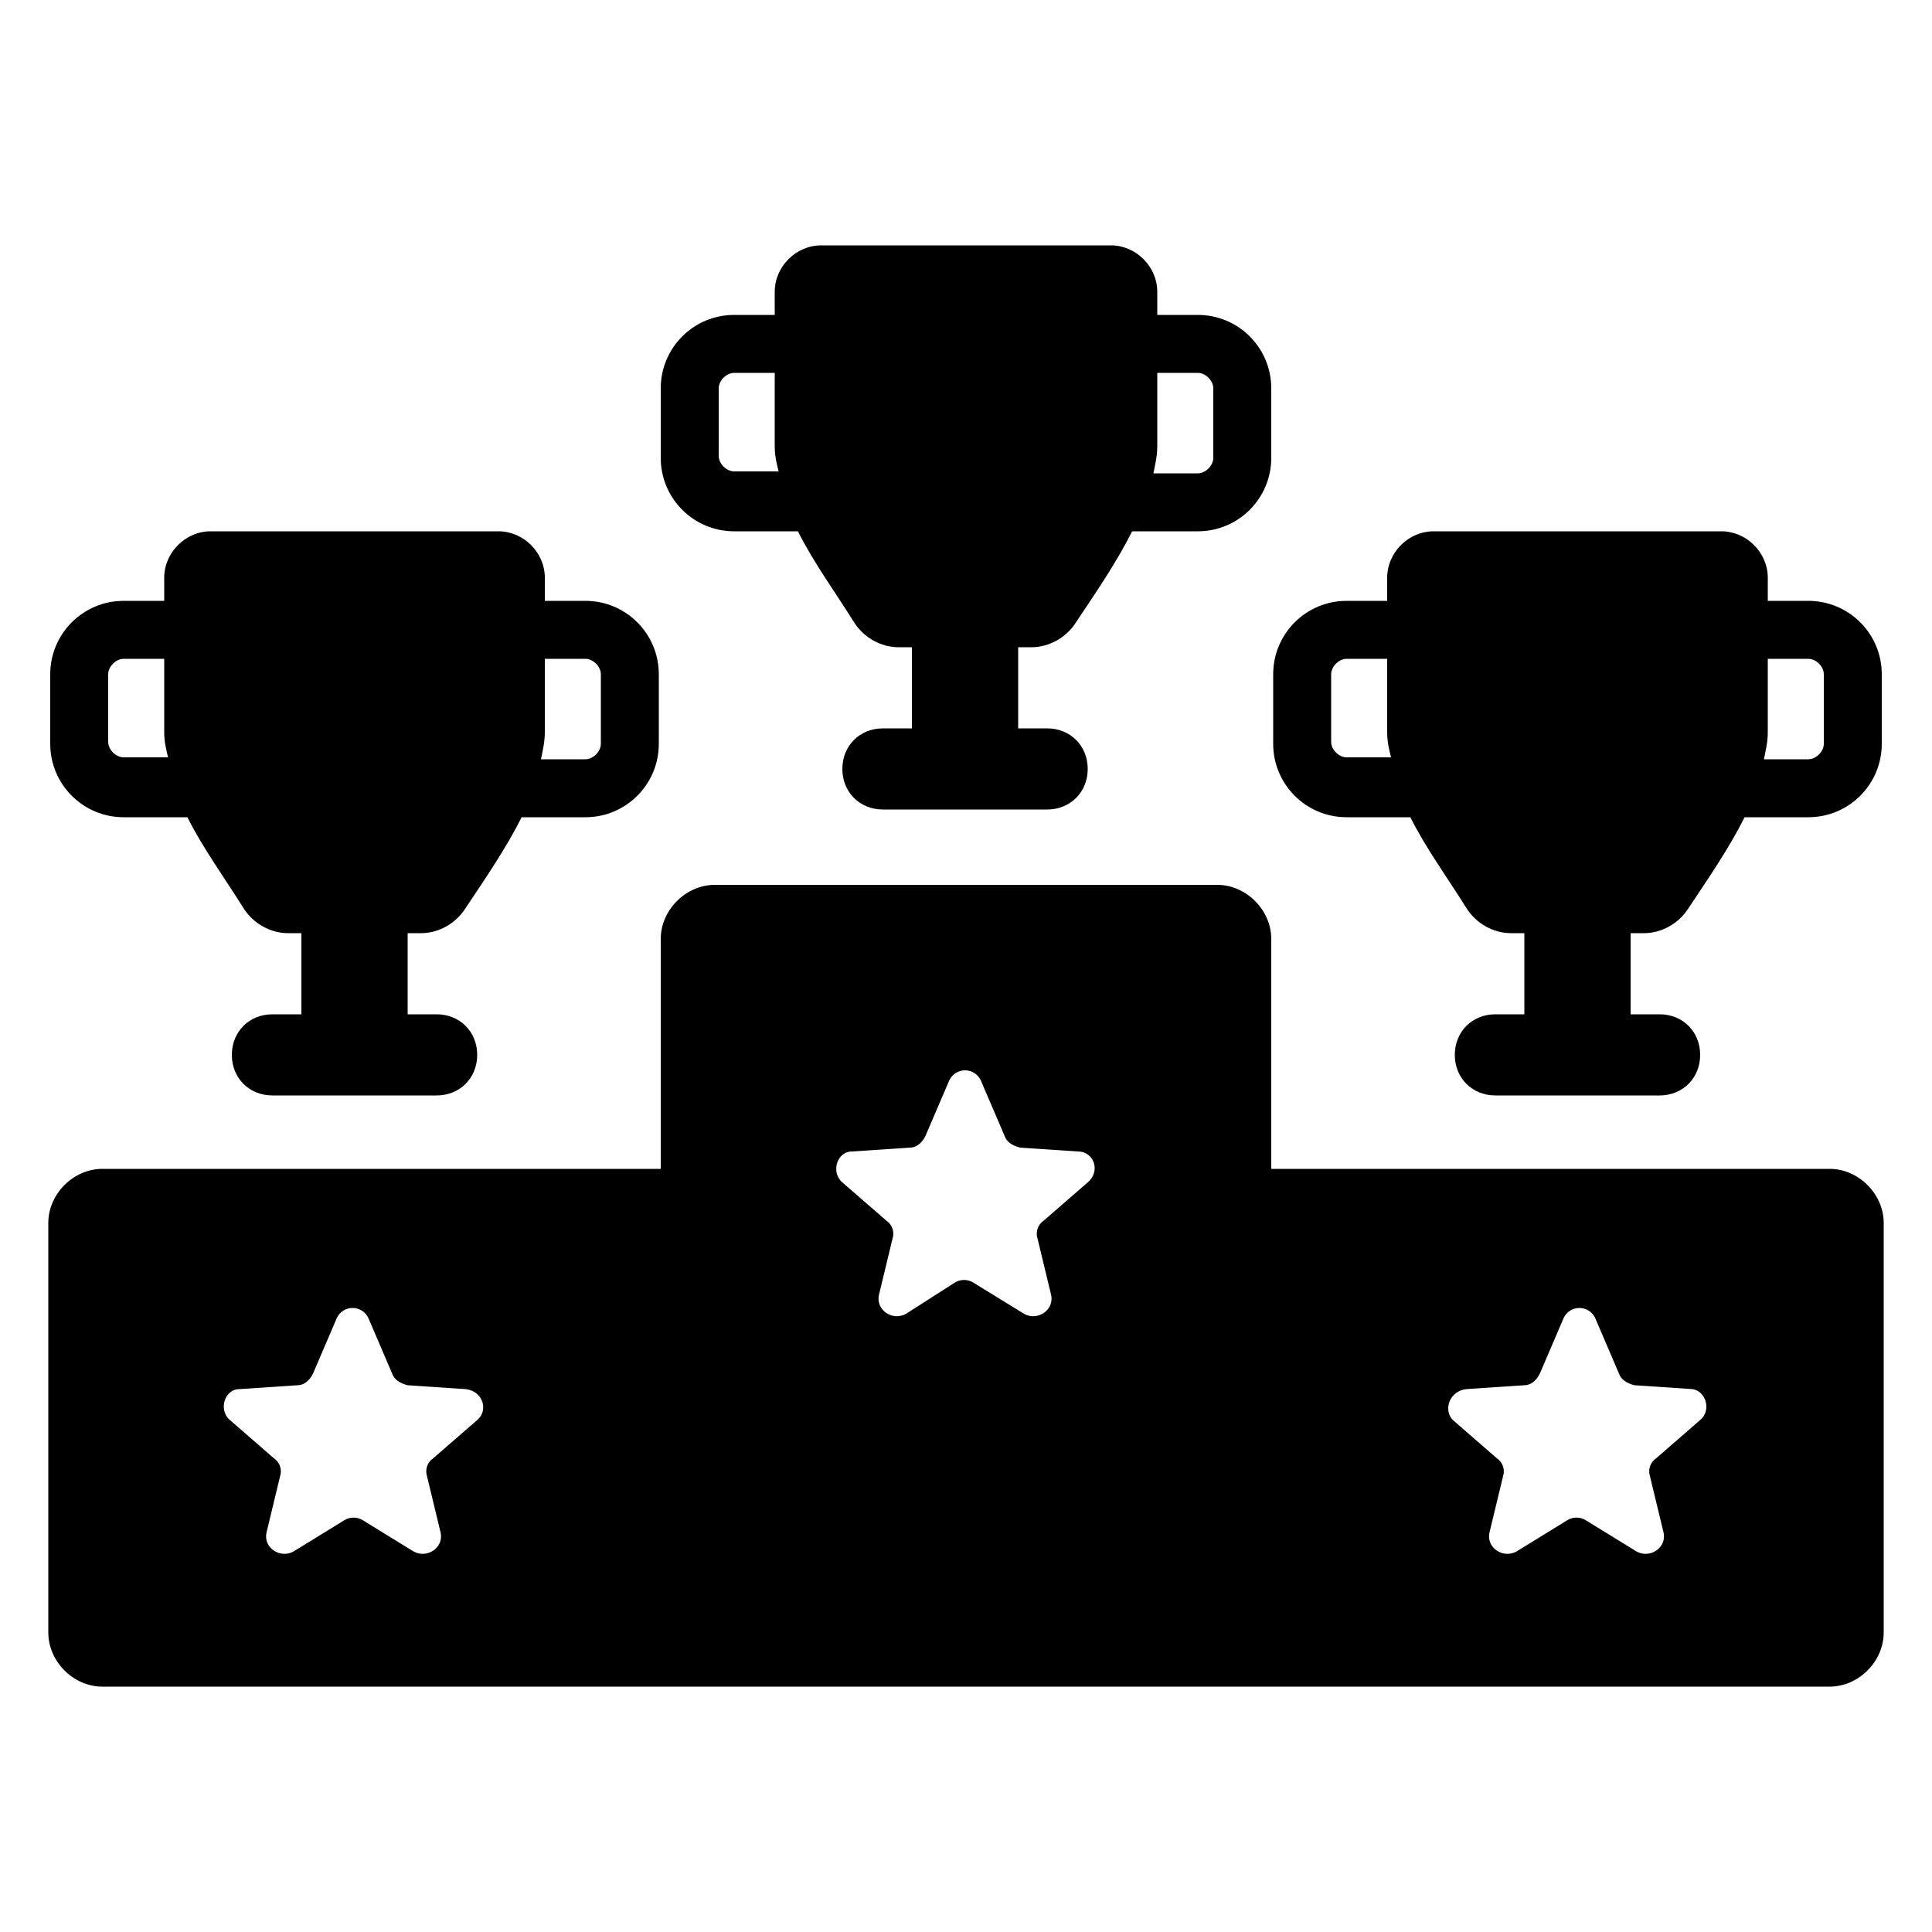 <svg xmlns="http://www.w3.org/2000/svg" viewBox="0 0 100 100">
  <g fill="currentColor">
    <path
      d="M5273.1 2400.1v-2c0-2.8-5-4-9.7-4s-9.7 1.3-9.7 4v2c0 1.8.7 3.6 2 4.9l5 4.9c.3.3.4.6.4 1v6.4c0 .4.2.7.6.8l2.9.9c.5.1 1-.2 1-.8v-7.2c0-.4.2-.7.4-1l5.1-5c1.3-1.3 2-3.1 2-4.9zm-9.7-.1c-4.8 0-7.4-1.3-7.5-1.8.1-.5 2.7-1.8 7.5-1.8s7.3 1.3 7.5 1.8c-.2.5-2.7 1.8-7.5 1.8z"/>
    <path
      d="M5268.4 2410.3c-.6 0-1 .4-1 1s.4 1 1 1h4.3c.6 0 1-.4 1-1s-.4-1-1-1h-4.3zM5272.7 2413.7h-4.3c-.6 0-1 .4-1 1s.4 1 1 1h4.3c.6 0 1-.4 1-1s-.4-1-1-1zM5272.7 2417h-4.3c-.6 0-1 .4-1 1s.4 1 1 1h4.3c.6 0 1-.4 1-1 0-.5-.4-1-1-1z"/>
    <g>
      <path
        d="M38 27.5h3.3c.8 1.6 1.9 3.1 2.9 4.7.5.8 1.4 1.3 2.3 1.3h.7v4.2h-1.5c-1.2 0-2.1.9-2.1 2.1 0 1.2.9 2.1 2.1 2.1h8.5c1.2 0 2.1-.9 2.1-2.1 0-1.2-.9-2.1-2.1-2.1h-1.5v-4.2h.7c.9 0 1.8-.5 2.3-1.3 1-1.5 2.1-3.1 2.9-4.7H62c2.1 0 3.8-1.7 3.8-3.8v-3.6c0-2.1-1.7-3.8-3.8-3.8h-2.1v-1.2c0-1.3-1.1-2.4-2.4-2.4h-15c-1.3 0-2.4 1.1-2.4 2.4v1.2H38c-2.1 0-3.8 1.7-3.8 3.8v3.6c0 2.1 1.7 3.8 3.8 3.8zm21.9-4.4v-3.8H62c.4 0 .8.4.8.8v3.6c0 .4-.4.8-.8.8h-2.3c.1-.5.2-.9.2-1.4zm-22.7-3c0-.4.4-.8.8-.8h2.1v3.8c0 .5.1.9.2 1.3H38c-.4 0-.8-.4-.8-.8v-3.5zM6.4 42.3h3.3c.8 1.6 1.9 3.1 2.9 4.7.5.8 1.4 1.3 2.3 1.3h.7v4.2h-1.5c-1.2 0-2.1.9-2.1 2.1 0 1.2.9 2.1 2.1 2.1h8.5c1.2 0 2.1-.9 2.1-2.1 0-1.2-.9-2.1-2.1-2.1h-1.5v-4.2h.7c.9 0 1.8-.5 2.3-1.3 1-1.5 2.1-3.1 2.9-4.7h3.3c2.1 0 3.8-1.7 3.8-3.8v-3.6c0-2.1-1.7-3.8-3.8-3.8h-2.1v-1.2c0-1.3-1.1-2.4-2.4-2.4H10.9c-1.3 0-2.4 1.1-2.4 2.4v1.2H6.4c-2.1 0-3.8 1.7-3.8 3.8v3.6c0 2.1 1.7 3.8 3.8 3.8zm21.8-4.4v-3.8h2.1c.4 0 .8.4.8.8v3.6c0 .4-.4.8-.8.8H28c.1-.5.2-.9.2-1.4zm-22.6-3c0-.4.4-.8.8-.8h2.1v3.8c0 .5.1.9.2 1.3H6.4c-.4 0-.8-.4-.8-.8v-3.5zM69.7 42.3H73c.8 1.6 1.9 3.1 2.9 4.7.5.8 1.4 1.3 2.3 1.3h.7v4.2h-1.5c-1.2 0-2.1.9-2.1 2.1 0 1.2.9 2.1 2.1 2.1h8.5c1.2 0 2.1-.9 2.1-2.1 0-1.2-.9-2.1-2.1-2.1h-1.5v-4.2h.7c.9 0 1.8-.5 2.3-1.3 1-1.5 2.1-3.1 2.9-4.7h3.3c2.1 0 3.8-1.7 3.8-3.8v-3.6c0-2.1-1.7-3.8-3.8-3.8h-2.1v-1.2c0-1.3-1.1-2.4-2.4-2.4H74.2c-1.3 0-2.4 1.1-2.4 2.4v1.2h-2.1c-2.1 0-3.8 1.7-3.8 3.8v3.6c0 2.1 1.7 3.8 3.8 3.8zm21.8-4.4v-3.8h2.1c.4 0 .8.4.8.8v3.6c0 .4-.4.8-.8.8h-2.3c.1-.5.2-.9.2-1.4zm-22.6-3c0-.4.4-.8.8-.8h2.1v3.8c0 .5.1.9.2 1.3h-2.3c-.4 0-.8-.4-.8-.8v-3.5z"/>
      <path
        d="M94.7 60.5H65.8V48.6c0-1.5-1.3-2.8-2.8-2.8H37c-1.5 0-2.8 1.3-2.8 2.8v11.9H5.3c-1.5 0-2.8 1.3-2.8 2.8v21.2c0 1.5 1.3 2.8 2.8 2.8h89.4c1.5 0 2.8-1.3 2.8-2.8V63.3c0-1.5-1.3-2.8-2.8-2.8zm-70 13l-2.3 2c-.3.2-.4.6-.3.9l.7 2.9c.2.8-.7 1.4-1.4 1l-2.6-1.6c-.3-.2-.7-.2-1 0l-2.6 1.6c-.7.4-1.6-.2-1.4-1l.7-2.9c.1-.3 0-.7-.3-.9l-2.3-2c-.6-.5-.3-1.6.5-1.6l3-.2c.3 0 .6-.2.8-.6l1.2-2.8c.3-.8 1.4-.8 1.7 0l1.2 2.8c.1.3.4.5.8.6l3 .2c.9.1 1.2 1.1.6 1.6zm31.6-12.3l-2.3 2c-.3.2-.4.6-.3.9l.7 2.9c.2.8-.7 1.4-1.4 1l-2.6-1.6c-.3-.2-.7-.2-1 0L46.9 68c-.7.4-1.6-.2-1.4-1l.7-2.9c.1-.3 0-.7-.3-.9l-2.3-2c-.6-.5-.3-1.6.5-1.6l3-.2c.3 0 .6-.2.8-.6l1.2-2.8c.3-.8 1.4-.8 1.7 0l1.2 2.8c.1.3.4.5.8.6l3 .2c.8 0 1.2 1 .5 1.6zM88 73.5l-2.3 2c-.3.2-.4.6-.3.9l.7 2.9c.2.8-.7 1.4-1.4 1l-2.6-1.6c-.3-.2-.7-.2-1 0l-2.6 1.6c-.7.4-1.6-.2-1.4-1l.7-2.9c.1-.3 0-.7-.3-.9l-2.3-2c-.5-.5-.2-1.5.7-1.6l3-.2c.3 0 .6-.2.8-.6l1.2-2.8c.3-.8 1.4-.8 1.7 0l1.2 2.8c.1.3.4.5.8.6l3 .2c.7.1 1 1.1.4 1.6z"/>
    </g>
  </g>
</svg>
